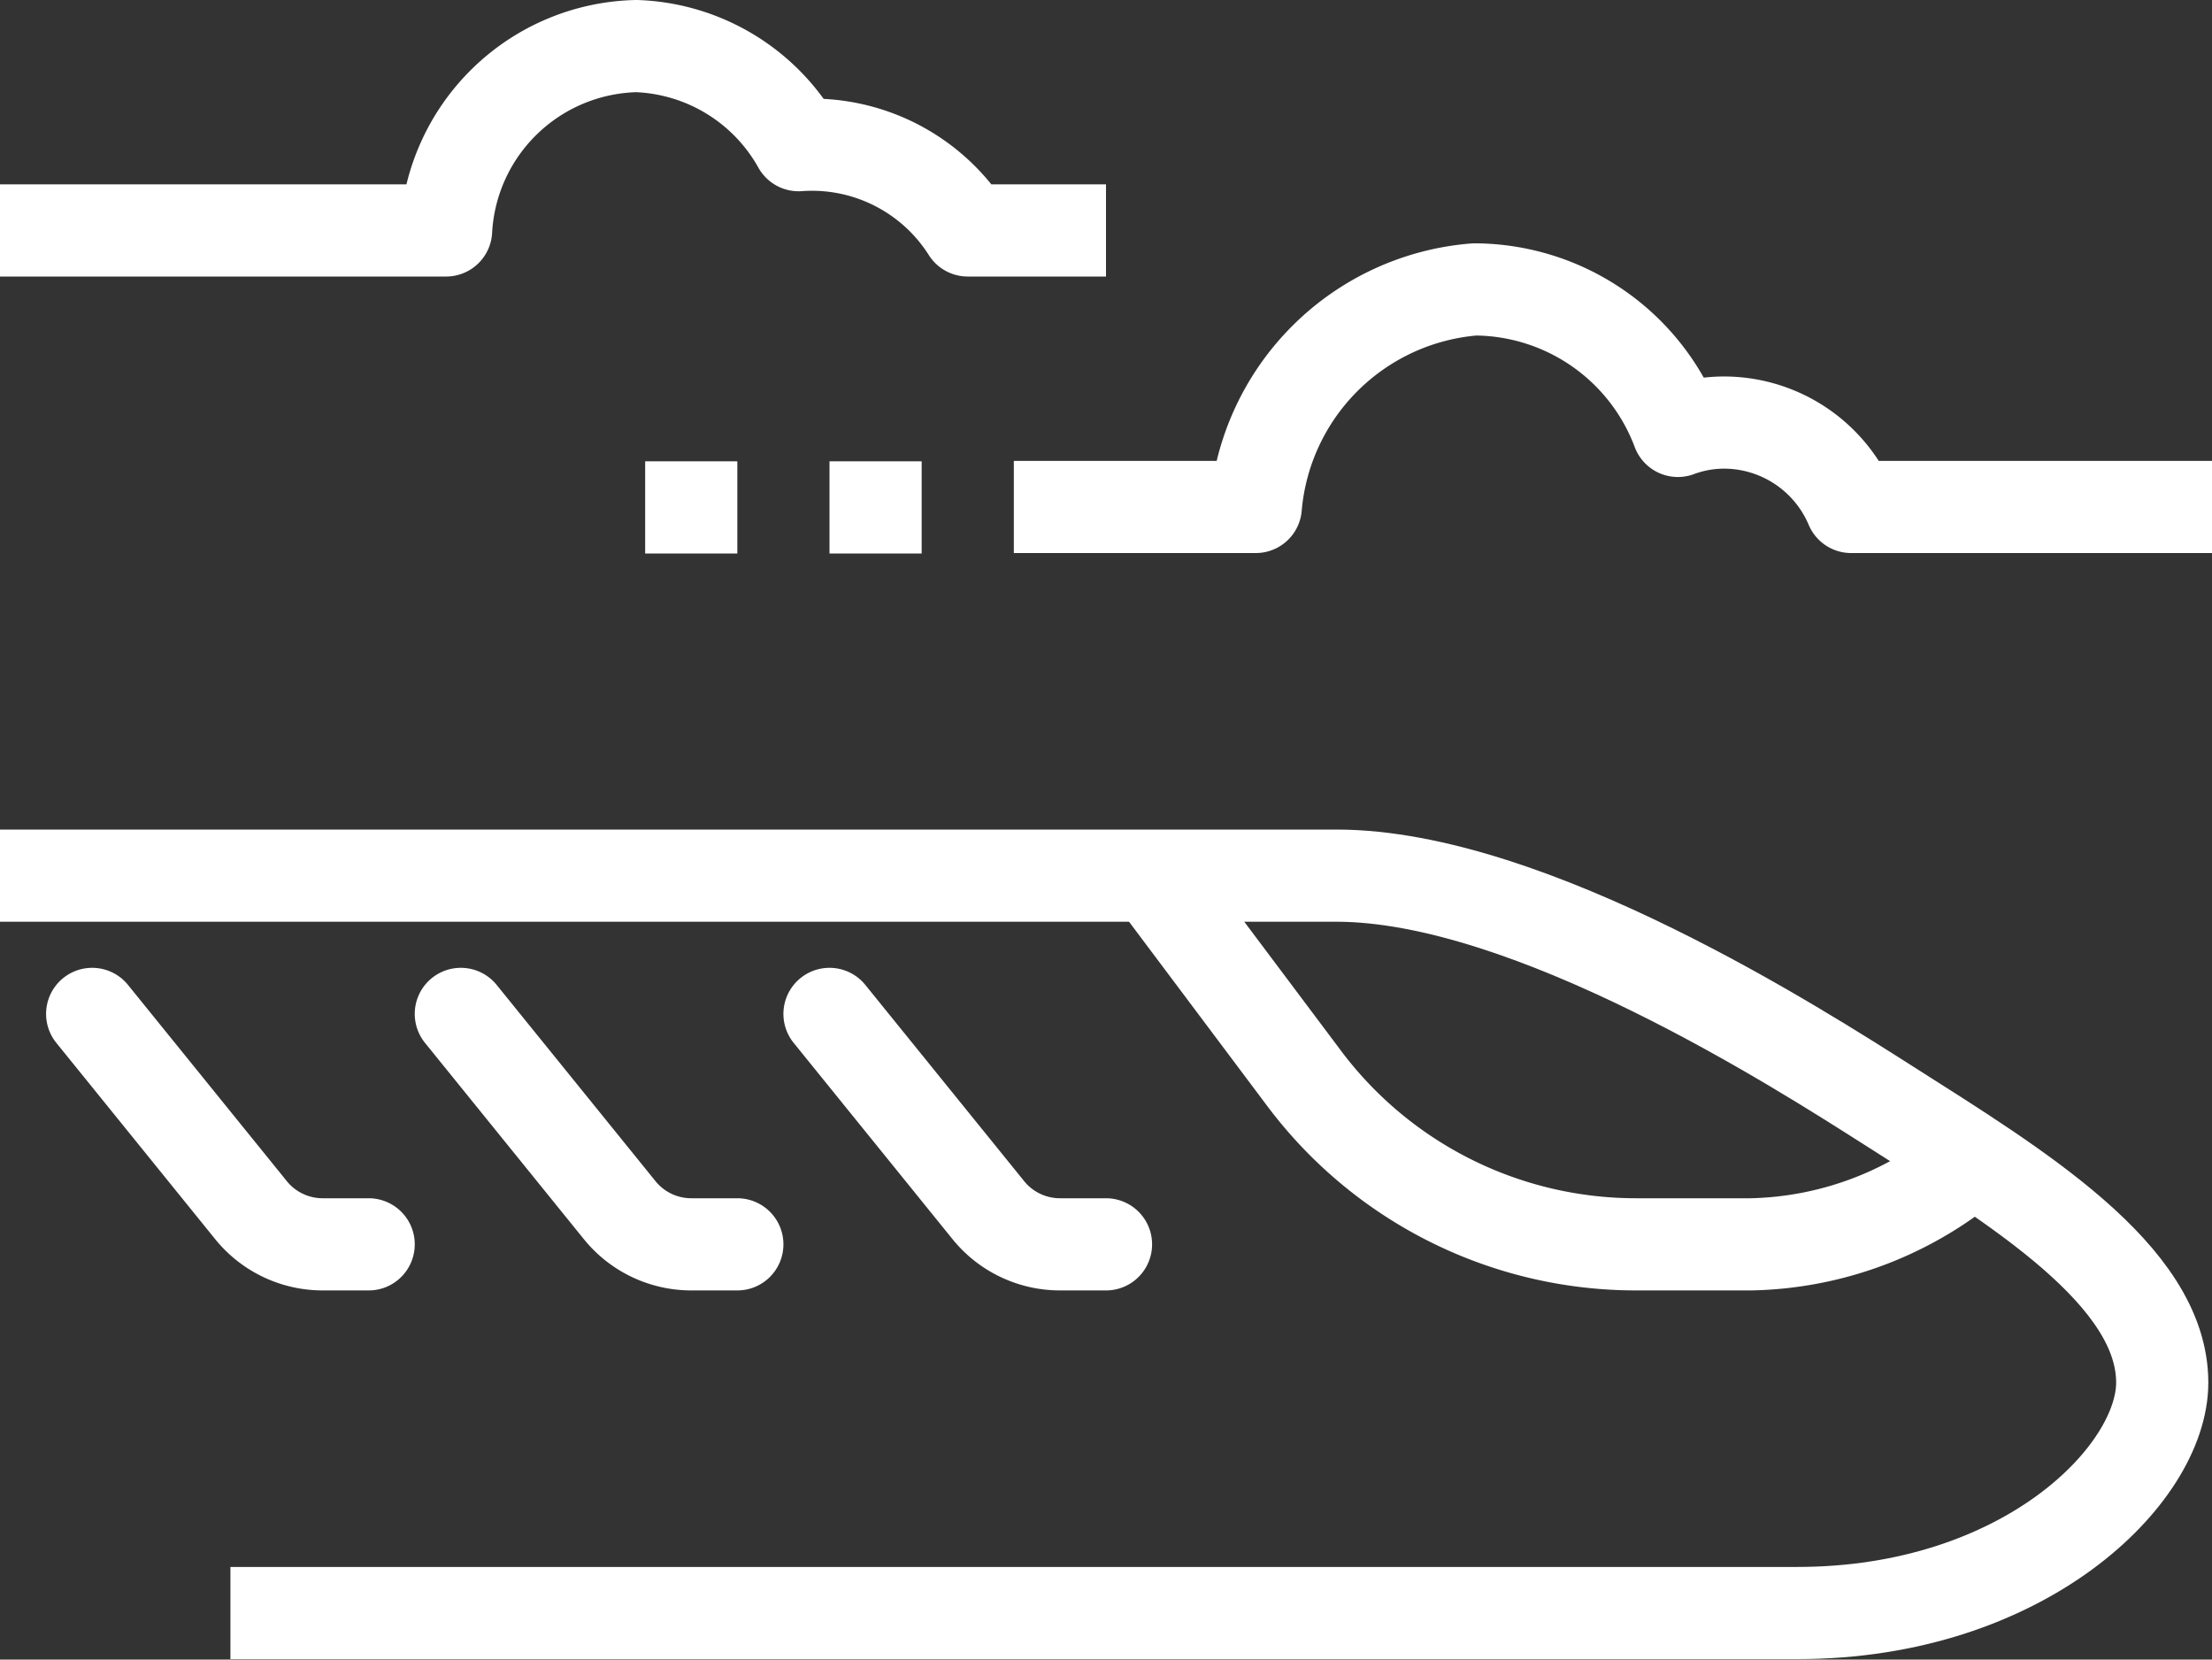 <svg xmlns="http://www.w3.org/2000/svg" viewBox="0 0 48 36.01"><rect x="0" y="0" width="48" height="36.01" fill="#333333" stroke="none"/><defs><style>.cls-1,.cls-2{fill:none;stroke:#fff;stroke-linejoin:round;stroke-width:2px;}.cls-2{stroke-linecap:round;}</style></defs><title>Asset 4</title><g id="Layer_2" data-name="Layer 2"><g id="text"><path class="cls-1" d="M0,19H29c4.21,0,10.08,3.78,12,5,2.75,1.75,5.92,3.67,5.92,6,0,2-3,5-7.92,5H5"/><path class="cls-1" d="M25,19l3.3,4.4A9,9,0,0,0,35.5,27H38a7.65,7.65,0,0,0,5-2"/><path class="cls-2" d="M24,27H23a2,2,0,0,1-1.56-.75L18,22"/><path class="cls-2" d="M16,27H15a2,2,0,0,1-1.56-.75L10,22"/><path class="cls-2" d="M8,27H7a2,2,0,0,1-1.56-.75L2,22"/><path class="cls-1" d="M48,11H40.17a3,3,0,0,0-2.68-1.83,2.88,2.88,0,0,0-1.08.18A4.73,4.73,0,0,0,32,6.28,5.18,5.18,0,0,0,27.25,11H22"/><line class="cls-1" x1="20" y1="11.01" x2="18" y2="11.01"/><line class="cls-1" x1="16" y1="11.01" x2="14" y2="11.01"/><path class="cls-1" d="M24,5H21a4,4,0,0,0-3.67-1.85A4.2,4.2,0,0,0,13.81,1,4.23,4.23,0,0,0,9.68,5H0"/></g></g></svg>